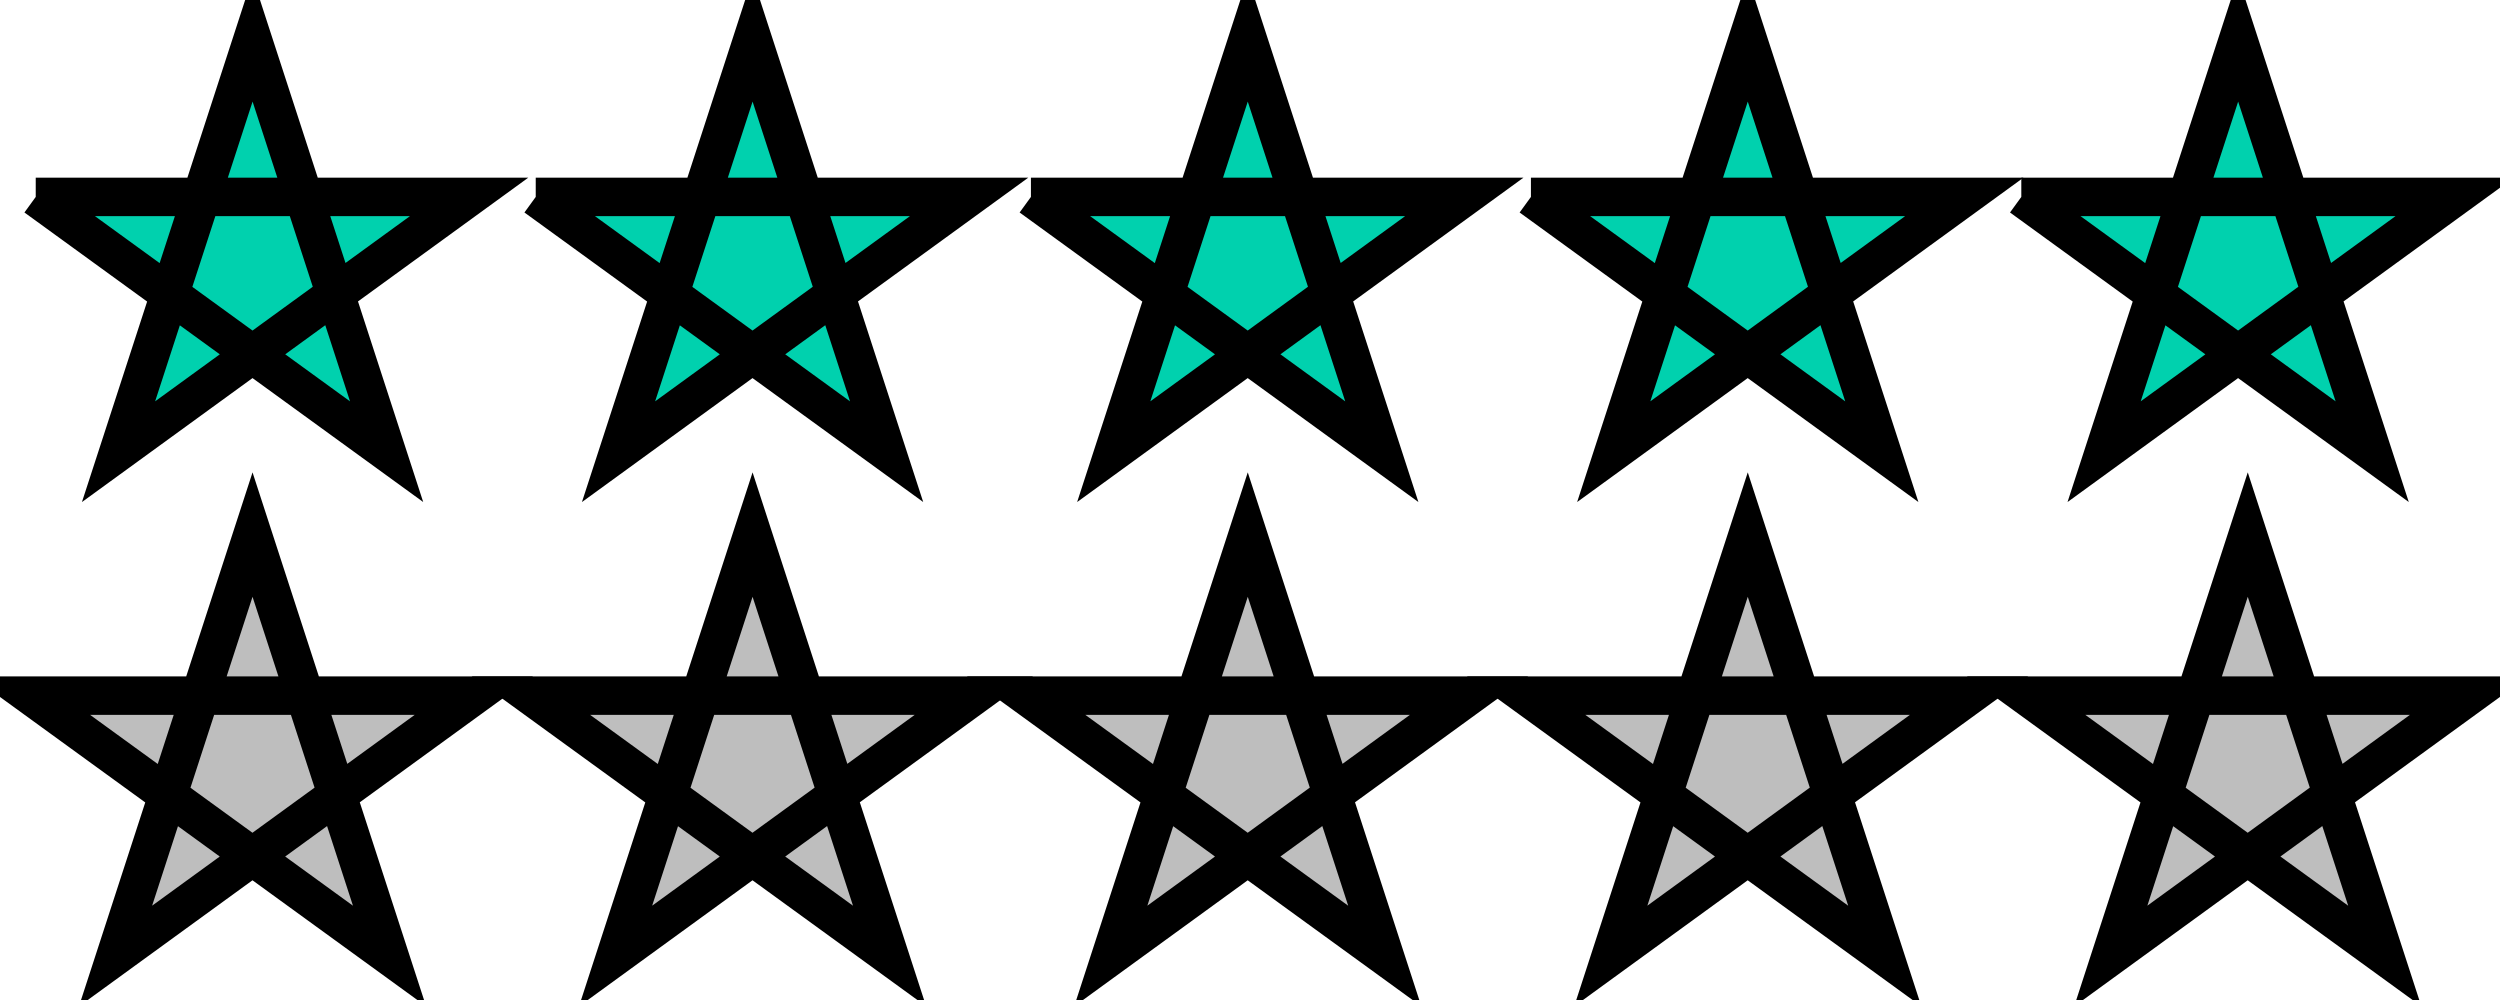 <svg width="65" height="26" xmlns="http://www.w3.org/2000/svg">
 <!-- Created with Method Draw - http://github.com/duopixel/Method-Draw/ -->

 <g>
  <title>background</title>
  <rect fill="none" id="canvas_background" height="28" width="67" y="-1" x="-1"/>
 </g>
 <g>
  <title>Layer 1</title>
  <g stroke="null" id="svg_5">
   <path stroke="null" id="svg_4" d="m0.929,5.12l11.267,0l-9.114,6.624l3.485,-10.72l3.485,10.72l-9.123,-6.624z" fill="#00d1ae"/>
  </g>
  <g stroke="null" id="svg_8">
   <path stroke="null" id="svg_7" d="m13.929,5.12l11.267,0l-9.114,6.624l3.485,-10.72l3.485,10.72l-9.123,-6.624z" fill="#00d1ae"/>
  </g>
  <g stroke="null" id="svg_10">
   <path stroke="null" id="svg_9" d="m26.804,5.12l11.267,0l-9.114,6.624l3.485,-10.72l3.485,10.72l-9.123,-6.624z" fill="#00d1ae"/>
  </g>
  <g stroke="null" id="svg_12">
   <path stroke="null" id="svg_11" d="m39.804,5.12l11.267,0l-9.114,6.624l3.485,-10.72l3.485,10.72l-9.123,-6.624z" fill="#00d1ae"/>
  </g>
  <g stroke="null" id="svg_14">
   <path stroke="null" id="svg_13" d="m52.554,5.12l11.267,0l-9.114,6.624l3.485,-10.72l3.485,10.72l-9.123,-6.624z" fill="#00d1ae"/>
  </g>
  <g stroke="null" id="svg_19">
   <path stroke="null" id="svg_18" d="m0.804,18.086l11.517,0l-9.317,6.771l3.562,-10.958l3.562,10.958l-9.326,-6.771z" fill="#bebebe"/>
  </g>
  <g stroke="null" id="svg_21">
   <path stroke="null" id="svg_20" d="m13.804,18.086l11.517,0l-9.316,6.771l3.562,-10.958l3.562,10.958l-9.326,-6.771z" fill="#bebebe"/>
  </g>
  <g stroke="null" id="svg_23">
   <path stroke="null" id="svg_22" d="m26.679,18.086l11.517,0l-9.316,6.771l3.562,-10.958l3.562,10.958l-9.326,-6.771z" fill="#bebebe"/>
  </g>
  <g stroke="null" id="svg_25">
   <path stroke="null" id="svg_24" d="m39.679,18.086l11.517,0l-9.316,6.771l3.562,-10.958l3.562,10.958l-9.326,-6.771z" fill="#bebebe"/>
  </g>
  <g stroke="null" id="svg_27">
   <path stroke="null" id="svg_26" d="m52.679,18.086l11.517,0l-9.316,6.771l3.562,-10.958l3.562,10.958l-9.326,-6.771z" fill="#bebebe"/>
  </g>
 </g>
</svg>